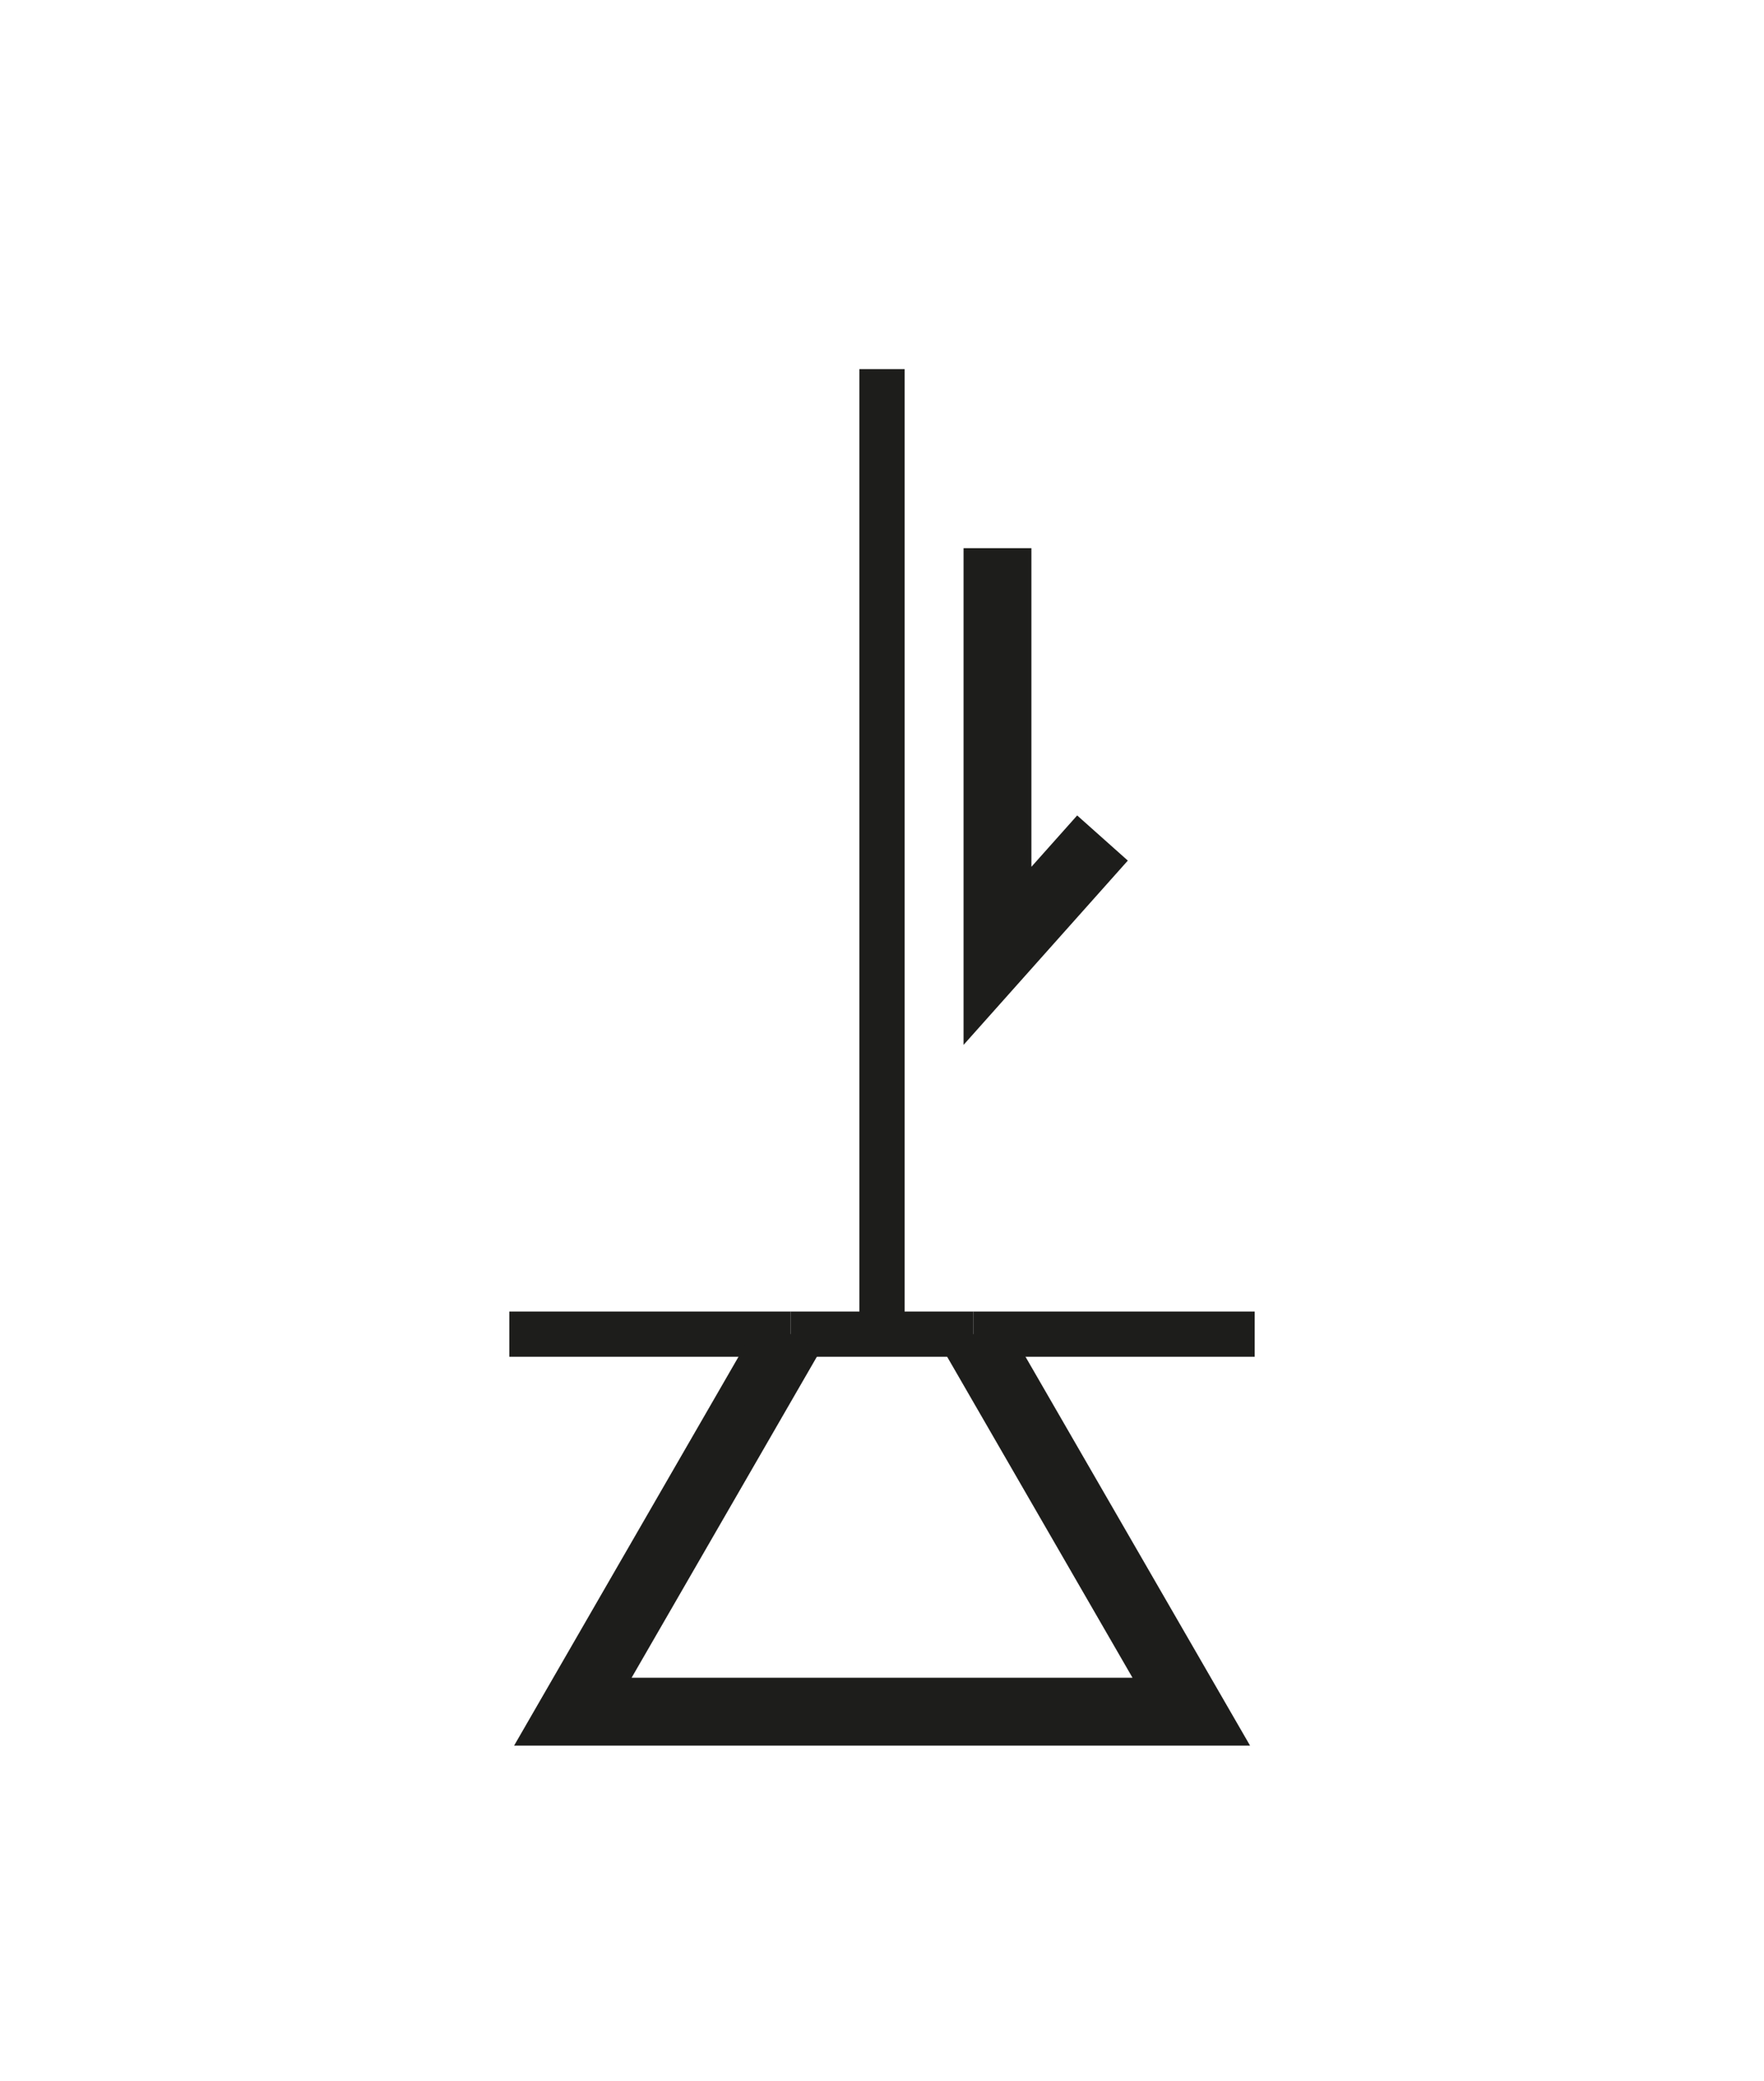 <?xml version="1.0" encoding="utf-8"?>
<!-- Generator: Adobe Illustrator 16.0.0, SVG Export Plug-In . SVG Version: 6.00 Build 0)  -->
<!DOCTYPE svg PUBLIC "-//W3C//DTD SVG 1.1//EN" "http://www.w3.org/Graphics/SVG/1.1/DTD/svg11.dtd">
<svg version="1.1" id="Calque_1" xmlns="http://www.w3.org/2000/svg" xmlns:xlink="http://www.w3.org/1999/xlink" x="0px" y="0px"
	 width="39px" height="46px" viewBox="-3.5 0 39 46" enable-background="new -3.5 0 39 46" xml:space="preserve">
<g>
	<g>
		<g>
			<line fill="none" stroke="#1D1D1B" stroke-miterlimit="10" x1="18.018" y1="29.494" x2="24.24" y2="29.494"/>
			<line fill="none" stroke="#1D1D1B" stroke-miterlimit="10" x1="18.018" y1="29.494" x2="13.982" y2="29.494"/>
			<line fill="none" stroke="#1D1D1B" stroke-miterlimit="10" x1="13.982" y1="29.494" x2="7.76" y2="29.494"/>
			<polyline fill="none" stroke="#1D1D1B" stroke-width="1.5" stroke-miterlimit="10" points="18.018,29.494 22.838,37.84 
				9.165,37.84 13.982,29.494 			"/>
			<path fill="none" stroke="#1D1D1B" stroke-miterlimit="10" d="M13.982,29.494"/>
			<path fill="none" stroke="#1D1D1B" stroke-miterlimit="10" d="M18.018,29.494"/>
		</g>
		<line fill="none" stroke="#1D1D1B" stroke-miterlimit="10" x1="16" y1="8.161" x2="16" y2="29.494"/>
	</g>
	<g>
		<g>
			<polyline fill="none" stroke="#1D1D1B" stroke-width="1.5" stroke-miterlimit="10" points="20.875,18.526 18.553,21.131 
				18.553,12.118 			"/>
		</g>
	</g>
</g>
</svg>
